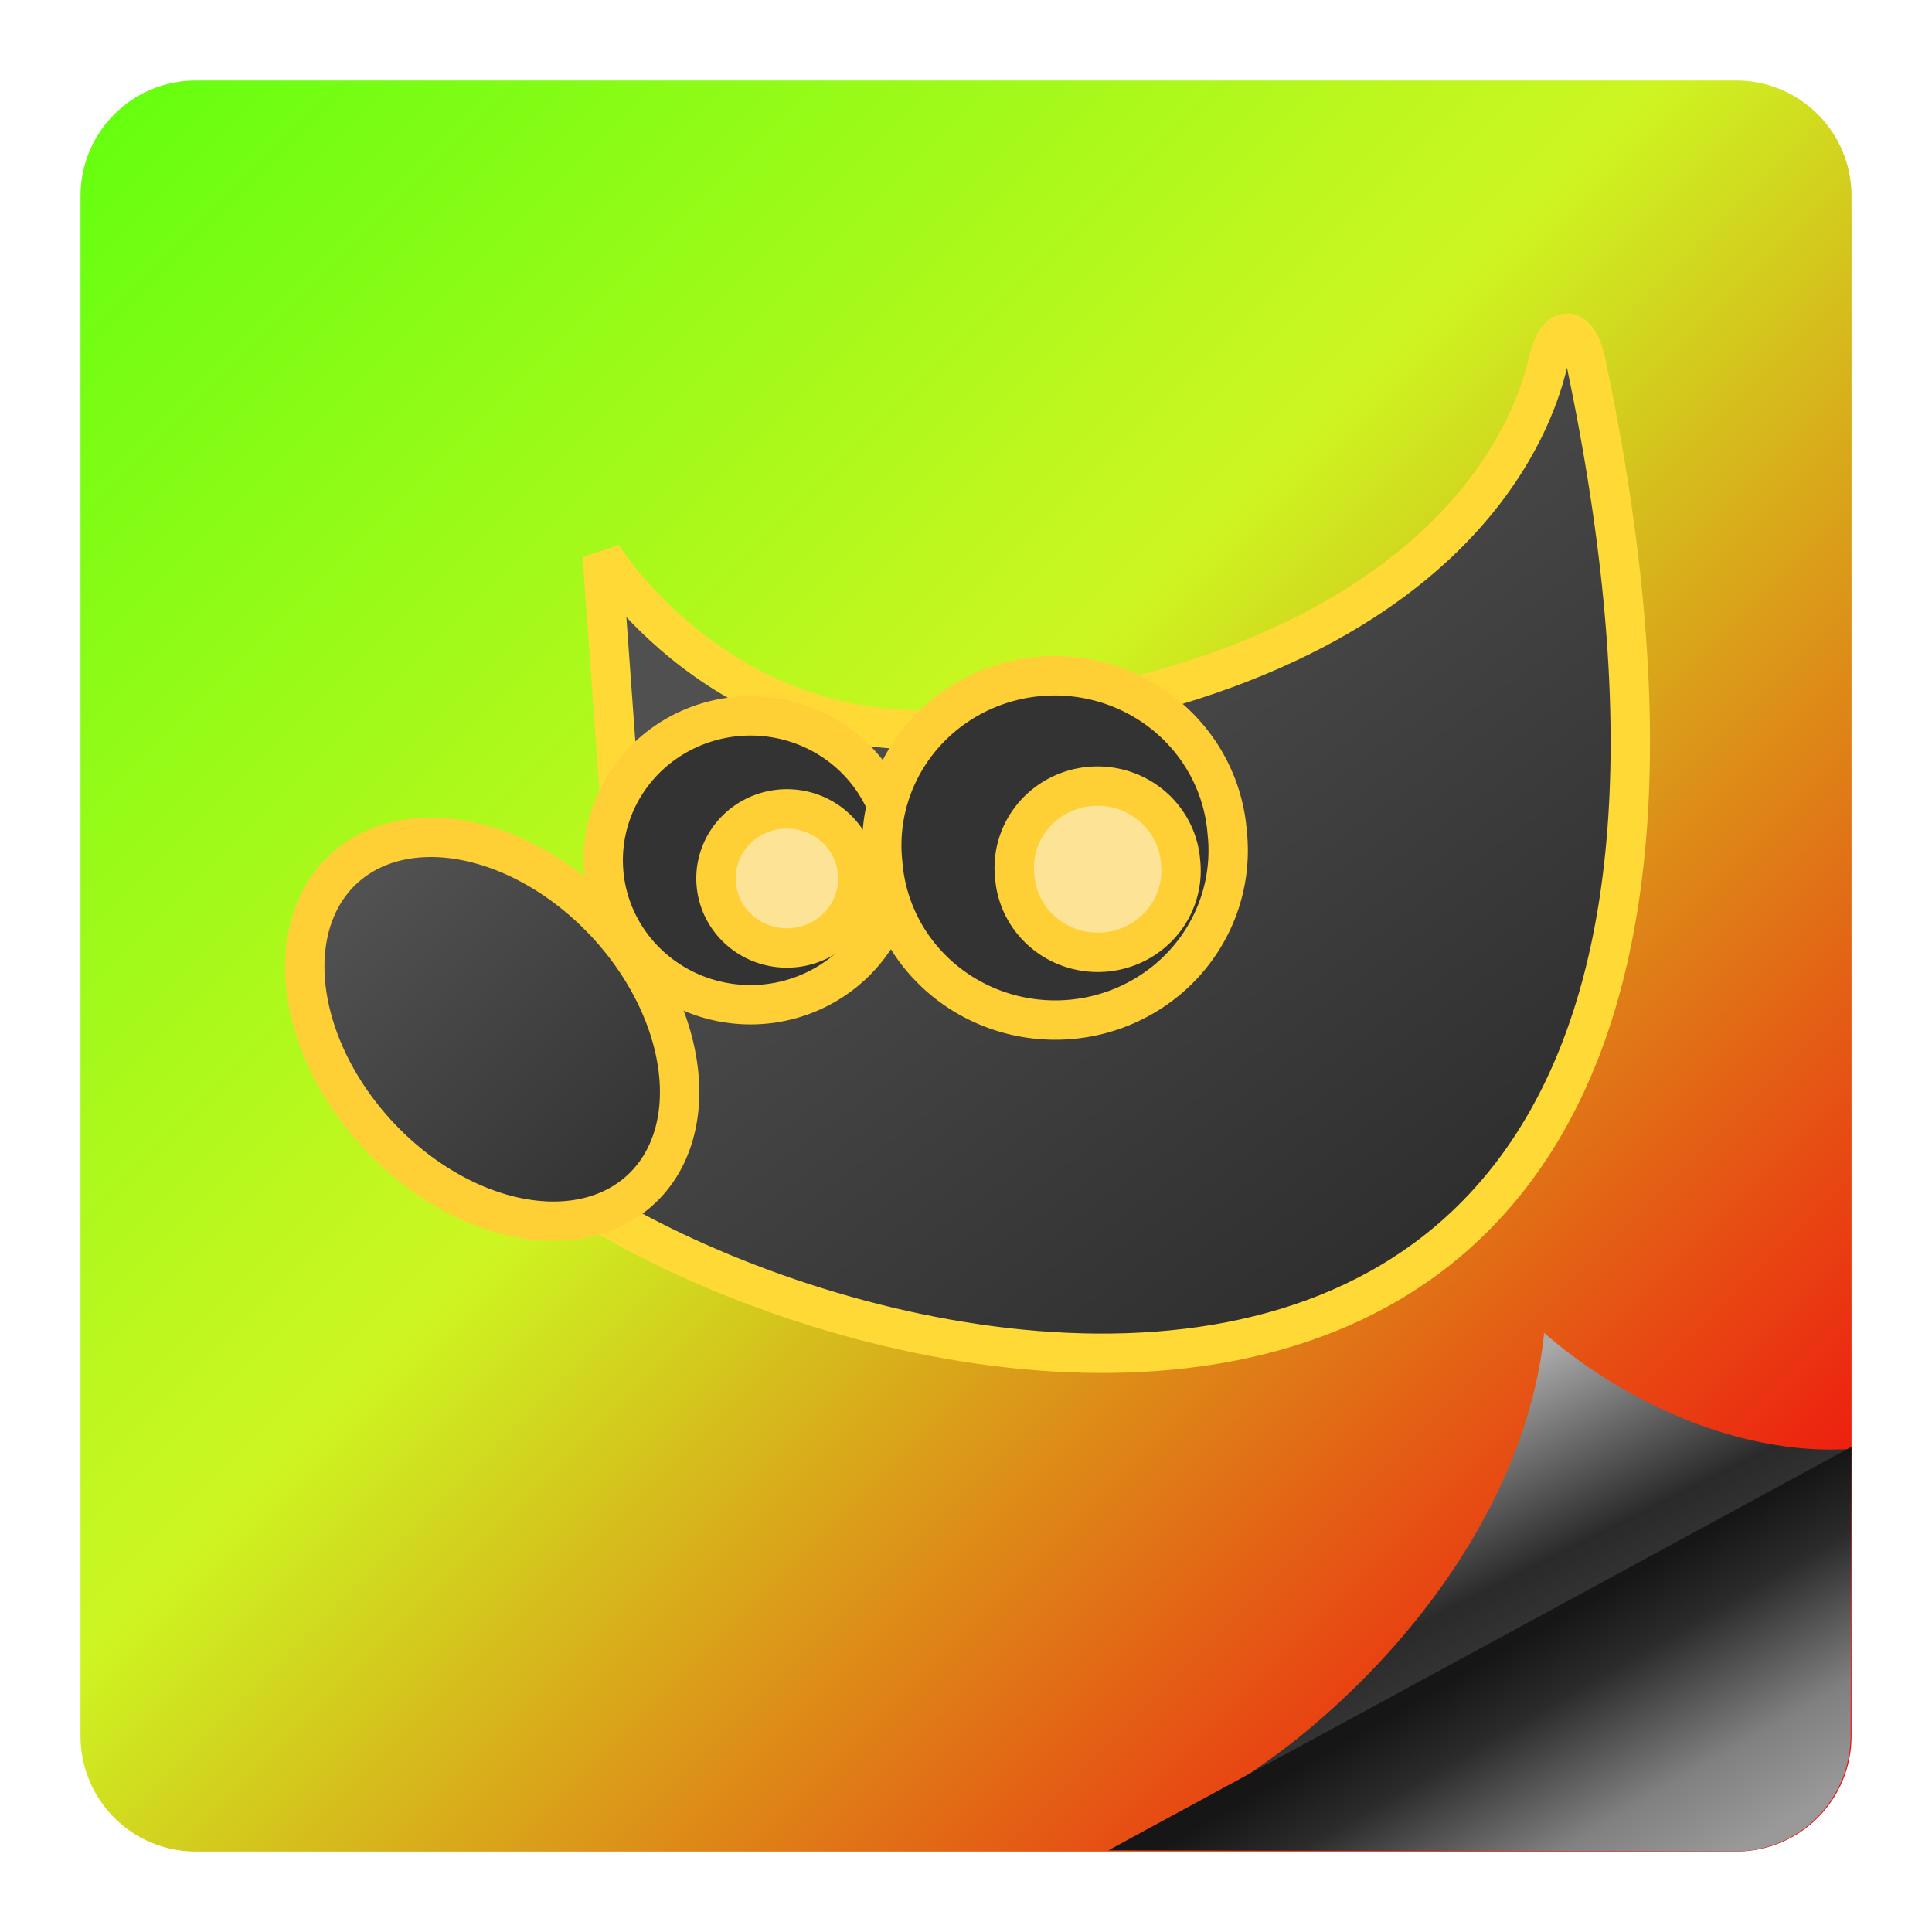 <?xml version="1.0" encoding="UTF-8"?>
<svg id="SVGRoot" version="1.1" viewBox="0 0 48 48" xmlns="http://www.w3.org/2000/svg" xmlns:xlink="http://www.w3.org/1999/xlink">
 <defs id="defs1219">
  <linearGradient id="linearGradient944-6" x1="22.062" x2="24.761" y1="22.875" y2="28.271" gradientTransform="matrix(1.001,0,0,1.001,16.524,10.494)" gradientUnits="userSpaceOnUse">
   <stop id="stop937" style="stop-color:#aaaaaa" offset="0"/>
   <stop id="stop943" style="stop-color:#2a2a2a" offset=".784"/>
   <stop id="stop939" style="stop-color:#333333" offset="1"/>
  </linearGradient>
  <linearGradient id="linearGradient952-6" x1="27.224" x2="23.617" y1="35.231" y2="28.982" gradientTransform="matrix(1.001,0,0,1.001,16.328,10.453)" gradientUnits="userSpaceOnUse">
   <stop id="stop946" style="stop-color:#999999" offset="0"/>
   <stop id="stop1189" style="stop-color:#808080" offset=".307"/>
   <stop id="stop945" style="stop-color:#2b2b2b" offset=".755"/>
   <stop id="stop948" style="stop-color:#161616" offset="1"/>
  </linearGradient>
  <linearGradient id="linearGradient1119" x1="72.205" x2="64.267" y1="33.331" y2="24.558" gradientTransform="matrix(.954 0 0 .954 -51.967 -1.553)" gradientUnits="userSpaceOnUse">
   <stop id="stop1113" style="stop-color:#2f2f2f" offset="0"/>
   <stop id="stop1115" style="stop-color:#515151" offset="1"/>
  </linearGradient>
  <linearGradient id="linearGradient1031" x1="42.593" x2="2" y1="42.593" y2="2" gradientUnits="userSpaceOnUse">
   <stop id="stop1025" style="stop-color:#f00e0e" offset="0"/>
   <stop id="stop1033" style="stop-color:#cdf621" offset=".518"/>
   <stop id="stop1027" style="stop-color:#62ff0f" offset="1"/>
  </linearGradient>
  <linearGradient id="linearGradient1041" x1="34.056" x2="20.642" y1="32.747" y2="14.646" gradientTransform="matrix(.901 0 0 .9 2.381 2.637)" gradientUnits="userSpaceOnUse">
   <stop id="stop1035" style="stop-color:#2f2f2f" offset="0"/>
   <stop id="stop1037" style="stop-color:#505050" offset="1"/>
  </linearGradient>
 </defs>
 <path id="rect1408" d="m4.87 2h38.261c1.59 0 2.87 1.28 2.87 2.87v38.261c0 1.59-1.28 2.87-2.87 2.87h-38.261c-1.59 0-2.87-1.28-2.87-2.87v-38.261c0-1.59 1.28-2.87 2.87-2.87z" style="fill:url(#linearGradient1031);paint-order:normal"/>
 <path id="path1412" d="m38.363 33.117a8.877 13.282 51.254 0 1-6.144 10.089 8.877 13.282 51.254 0 1-1.647 1.169l15.428-8.38a8.751 5.849 36.254 0 1-6.854-2.253 8.751 5.849 36.254 0 1-0.782-0.626z" style="fill:url(#linearGradient944-6);stroke-width:.36"/>
 <path id="path1414" d="m46 35.945-17.314 9.402h-2e-3l-1.146 0.625 15.559 0.026c1.591 0.003 2.876-1.275 2.881-2.865z" style="fill:url(#linearGradient952-6);stroke-width:.36"/>
 <path id="path1001" d="m14.961 13.802s3.078 4.97 9.09 4.265c12.6-1.479 14.193-8.143 14.42-9.104 0.227-0.961 0.726-0.865 0.921-0.014 7.648 36.274-26.572 23.572-28.335 17.437 6.316-2.465 4.388-5.89 4.388-5.89z" style="fill-rule:evenodd;fill:url(#linearGradient1041);stroke-width:.978;stroke:#ffda36"/>
 <path id="path1003" d="m38.743 11.049c-0.425 0.861-1.089 1.903-2.147 2.941-2.174 2.133-5.967 4.242-12.432 5.001-3.777 0.443-6.395-1.123-8.047-2.58l0.266 3.937c0.157 0.357 0.49 1.187 0.174 2.394-0.34 1.298-1.686 2.719-4.115 3.926 0.269 0.438 0.532 0.876 1.271 1.461 1.006 0.798 2.379 1.631 3.984 2.346 3.211 1.431 7.287 2.422 10.972 2.143 3.685-0.279 6.937-1.736 8.931-5.258 1.838-3.247 2.51-8.519 1.143-16.311z" style="fill:none;opacity:.185;stroke-width:.978"/>
 <path id="path1005" d="m22.291 21.037a3.588 3.66 90 1 1-7.288 0.674 3.588 3.66 90 1 1 7.288-0.674z" style="fill-rule:evenodd;fill:#333333;stroke-miterlimit:10;stroke-width:.978;stroke:#ffcf36"/>
 <path id="path1007" d="m15.162 23.055a5.43 3.864 47.08 1 1-5.867 5.035 5.43 3.864 47.08 1 1 5.867-5.035z" style="fill-rule:evenodd;fill:url(#linearGradient1119);stroke-miterlimit:10;stroke-width:.978;stroke:#ffcf36"/>
 <path id="path1009" d="m21.305 21.662a1.728 1.762 90 1 1-3.509 0.325 1.728 1.762 90 1 1 3.509-0.325z" style="fill-rule:evenodd;fill:#fce396;stroke-miterlimit:10;stroke-width:.978;stroke:#ffcf36"/>
 <path id="path1011" d="m30.488 20.671a4.212 4.297 90 1 1-8.555 0.791 4.212 4.297 90 1 1 8.555-0.791z" style="fill-rule:evenodd;fill:#333333;stroke-miterlimit:10;stroke-width:.978;stroke:#ffcf36"/>
 <path id="path1013" d="m29.33 21.405a2.028 2.069 90 1 1-4.119 0.381 2.028 2.069 90 1 1 4.119-0.381z" style="fill-rule:evenodd;fill:#fce396;stroke-miterlimit:10;stroke-width:.978;stroke:#ffcf36"/>
</svg>

